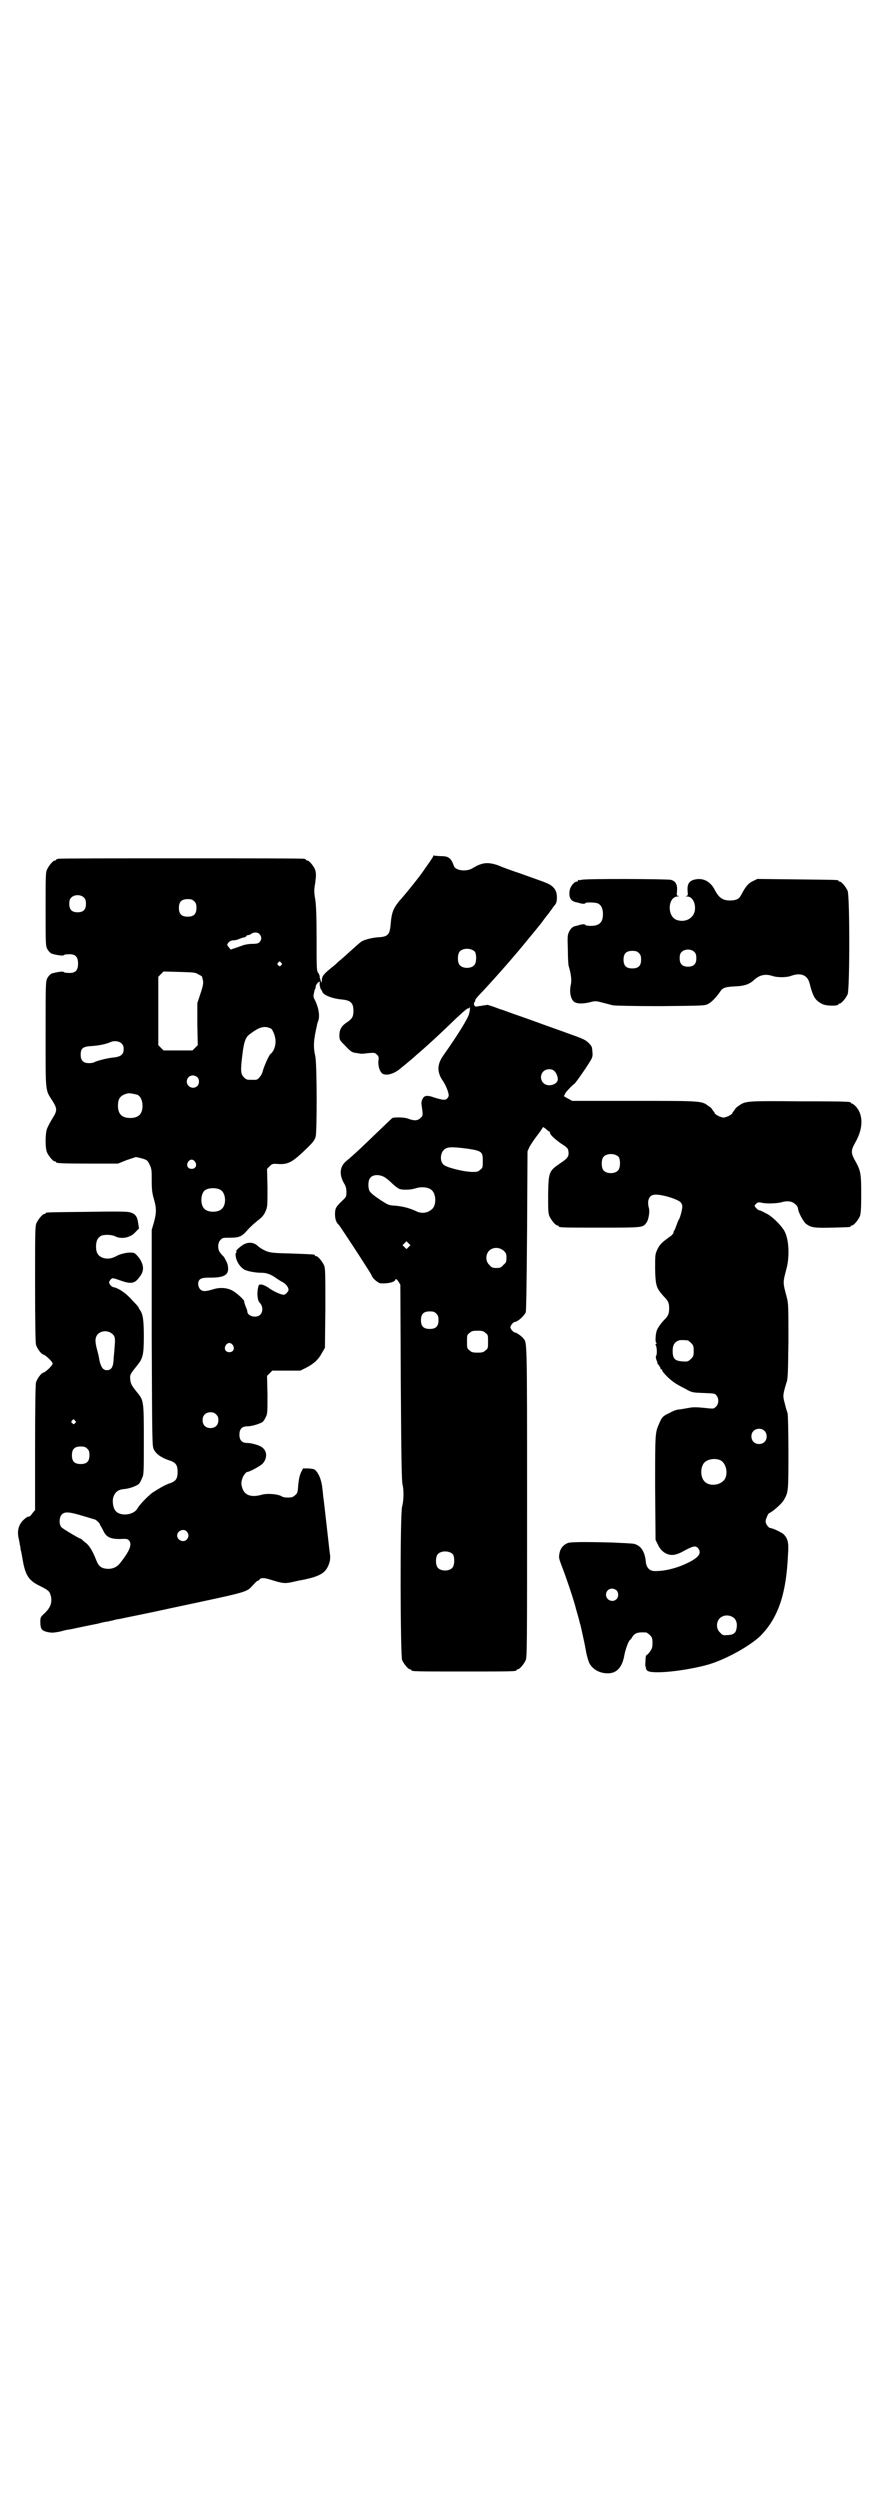 <?xml version="1.0" standalone="no"?>
<!DOCTYPE svg PUBLIC "-//W3C//DTD SVG 20010904//EN"
 "http://www.w3.org/TR/2001/REC-SVG-20010904/DTD/svg10.dtd">
<svg version="1.0" xmlns="http://www.w3.org/2000/svg"
 width="1000pt" height="2850pt" viewBox="0 0 1000 2850"
 preserveAspectRatio="xMidYMid meet">
<g transform="translate(0,2850) scale(0.5,-0.5)"
fill="#000000" stroke="none">
<path d="M988 3748 c0 -1 -4 -7 -8 -13 -5 -7 -10 -14 -12 -17 -8 -13 -42 -55
-58 -73 -13 -16 -17 -26 -19 -51 -2 -25 -6 -30 -29 -31 -14 -1 -33 -6 -38 -10
-2 -1 -11 -9 -21 -18 -10 -9 -22 -20 -27 -24 -5 -4 -9 -8 -10 -9 -1 -1 -6 -5
-12 -10 -16 -13 -20 -18 -20 -27 0 -4 -1 -7 -1 -5 -1 2 -2 4 -2 6 -1 2 -2 5
-2 8 0 2 -2 6 -4 9 -3 4 -3 15 -3 76 0 52 -1 75 -3 90 -3 17 -3 22 0 39 2 16
2 20 0 28 -3 9 -14 22 -18 22 -2 0 -3 1 -3 2 0 0 -2 2 -5 2 -4 1 -129 1 -280
1 -151 0 -276 0 -279 -1 -4 0 -6 -2 -6 -2 0 -1 -1 -2 -3 -2 -4 0 -14 -12 -18
-21 -3 -6 -3 -19 -3 -90 0 -78 0 -84 4 -91 2 -4 6 -8 9 -10 8 -3 27 -6 28 -4
1 1 4 2 7 2 19 2 26 -4 26 -21 0 -17 -7 -23 -26 -21 -3 0 -6 1 -7 2 -1 2 -20
-1 -28 -4 -3 -2 -7 -6 -9 -10 -4 -8 -4 -13 -4 -128 0 -134 -1 -126 15 -151 12
-19 12 -23 0 -42 -5 -8 -10 -18 -12 -23 -4 -12 -4 -43 0 -53 4 -9 14 -21 18
-21 2 0 3 -1 3 -2 0 -2 11 -3 76 -3 l65 0 20 8 21 7 13 -3 c13 -4 13 -4 18
-14 5 -10 5 -14 5 -37 0 -21 1 -28 5 -42 6 -21 6 -31 0 -53 l-5 -17 0 -246 c1
-246 1 -247 5 -255 5 -10 16 -18 33 -24 17 -5 21 -11 21 -27 0 -16 -4 -22 -21
-27 -7 -3 -15 -7 -18 -9 -3 -2 -9 -5 -13 -8 -9 -4 -34 -29 -40 -40 -9 -15 -40
-18 -50 -4 -5 6 -7 20 -5 29 4 13 11 19 26 20 11 1 28 7 33 12 2 2 5 8 7 13 4
8 4 13 4 86 0 88 0 91 -15 109 -13 16 -15 20 -16 30 -1 11 0 12 16 32 13 16
15 25 15 66 0 36 -2 50 -8 59 -2 3 -4 6 -4 7 0 1 -7 9 -15 17 -13 15 -29 26
-41 29 -3 0 -7 3 -9 6 -3 5 -3 5 0 10 5 6 5 6 22 0 25 -9 34 -8 44 6 12 14 12
27 1 44 -4 5 -9 11 -12 12 -8 3 -27 0 -39 -6 -12 -7 -22 -8 -32 -5 -11 4 -16
11 -16 26 0 13 4 20 11 24 7 4 26 3 33 -1 14 -7 35 -3 46 10 l8 8 -2 13 c-2
15 -7 21 -19 24 -5 2 -37 2 -97 1 -93 -1 -95 -1 -95 -3 0 -1 -1 -2 -3 -2 -4 0
-14 -12 -18 -21 -3 -7 -3 -23 -3 -139 0 -93 1 -133 2 -138 3 -9 11 -20 16 -22
7 -2 22 -17 22 -21 0 -4 -15 -19 -22 -21 -5 -2 -13 -13 -16 -22 -1 -5 -2 -48
-2 -149 l0 -142 -6 -7 c-5 -7 -6 -8 -10 -8 -1 0 -6 -3 -10 -7 -11 -10 -15 -24
-12 -40 1 -5 3 -13 3 -16 1 -3 2 -9 2 -12 2 -7 2 -8 5 -25 6 -34 14 -46 39
-58 20 -10 22 -12 25 -23 3 -14 0 -25 -13 -38 -11 -10 -11 -11 -11 -21 0 -16
3 -20 16 -23 10 -2 13 -2 29 1 10 3 20 5 23 5 14 3 47 10 63 13 10 3 21 5 24
5 3 1 7 2 9 2 2 1 10 3 18 4 8 2 60 12 114 24 183 39 173 36 189 53 5 6 10 10
11 10 1 0 3 1 4 3 3 4 11 4 26 -1 26 -8 31 -9 49 -5 9 2 17 4 19 4 46 9 59 17
66 43 1 4 1 10 1 13 -1 3 -4 34 -8 68 -4 34 -7 64 -8 67 0 3 -1 12 -2 20 -2
17 -7 30 -14 38 -4 5 -7 5 -18 6 l-12 0 -5 -10 c-3 -7 -5 -17 -6 -29 -1 -16
-2 -18 -7 -22 -3 -3 -7 -5 -9 -5 -10 -1 -18 0 -21 2 -7 5 -32 8 -46 4 -25 -7
-40 -1 -45 17 -2 7 -2 11 0 18 2 8 9 17 12 17 5 0 29 13 35 19 10 11 11 27 0
36 -5 5 -24 11 -35 11 -12 0 -18 6 -18 19 0 13 6 19 18 19 11 0 29 6 35 10 2
2 5 6 7 11 4 7 4 11 4 51 l-1 43 6 6 6 6 32 0 32 0 14 7 c17 9 27 18 35 33 l7
12 1 90 c0 79 0 91 -3 98 -4 9 -14 21 -18 21 -2 0 -3 1 -3 2 0 2 -1 2 -53 4
-45 1 -49 2 -59 6 -7 3 -15 8 -19 12 -9 8 -22 9 -34 1 -10 -7 -16 -13 -14 -15
1 -1 0 -2 -1 -3 -1 0 -1 -5 0 -10 2 -10 9 -21 18 -27 6 -4 25 -8 42 -8 10 0
21 -4 33 -13 3 -2 9 -6 13 -8 8 -4 14 -12 14 -18 0 -3 -6 -10 -10 -11 -5 -1
-23 7 -33 14 -5 4 -13 8 -17 9 -7 1 -8 0 -9 -5 -1 -3 -2 -11 -2 -18 1 -11 2
-15 6 -19 7 -8 7 -20 0 -27 -9 -8 -29 -3 -29 8 0 2 -2 7 -4 12 -2 5 -3 9 -3
10 2 3 -18 21 -28 26 -12 6 -27 7 -41 3 -19 -6 -26 -6 -31 -1 -6 6 -7 18 -1
23 4 3 8 4 25 4 34 0 43 8 38 30 -1 4 -6 14 -9 18 -2 2 -6 6 -8 9 -6 7 -6 23
1 29 4 5 6 5 22 5 20 0 27 3 38 16 9 10 16 16 27 25 7 5 12 11 15 18 5 11 5
12 5 55 l-1 43 6 6 c6 6 7 6 21 5 23 -1 32 5 67 39 11 11 15 16 17 24 3 14 3
165 -1 183 -5 22 -4 36 4 71 0 1 1 5 3 10 4 12 0 33 -10 51 -1 2 -1 5 -1 8 1
2 1 6 2 8 0 2 1 5 2 5 0 1 1 4 1 6 0 3 6 11 9 11 0 0 0 -4 0 -8 1 -5 2 -9 3
-10 1 0 2 -3 3 -5 2 -8 23 -16 46 -18 19 -2 25 -8 25 -26 0 -13 -3 -18 -15
-26 -12 -8 -17 -16 -17 -30 0 -10 1 -11 12 -22 14 -15 17 -17 28 -18 11 -2 10
-2 27 0 13 1 14 1 19 -4 4 -4 4 -6 3 -14 -1 -10 2 -21 7 -27 7 -8 26 -4 41 8
2 2 10 8 17 14 7 6 17 14 22 19 18 15 52 46 90 83 17 16 28 25 28 23 0 -1 1
-1 2 1 3 5 2 -6 -1 -16 -5 -13 -26 -47 -57 -91 -16 -22 -16 -40 -1 -61 4 -6 8
-15 10 -21 3 -10 3 -12 0 -16 -4 -6 -9 -6 -32 1 -7 3 -15 4 -18 3 -6 -1 -10
-10 -10 -17 4 -29 4 -27 -2 -33 -6 -6 -14 -7 -27 -2 -9 4 -32 4 -37 2 -2 -1
-17 -16 -35 -33 -31 -30 -52 -50 -70 -65 -15 -12 -17 -30 -6 -50 5 -8 6 -13 6
-21 0 -10 0 -11 -11 -21 -13 -13 -15 -16 -15 -30 0 -10 3 -19 8 -23 2 -1 56
-84 64 -97 9 -14 10 -16 12 -20 2 -6 15 -17 20 -17 18 -1 33 3 34 9 1 2 3 0 6
-4 l5 -8 1 -224 c1 -164 2 -226 4 -232 3 -11 3 -36 -1 -50 -5 -19 -4 -339 0
-350 4 -9 14 -21 18 -21 2 0 3 -1 3 -2 0 -3 12 -3 120 -3 108 0 120 0 120 3 0
1 1 2 3 2 4 0 14 12 18 21 3 7 3 42 3 362 0 379 0 361 -9 372 -5 6 -16 13 -19
13 -3 0 -10 8 -10 12 0 4 7 12 10 12 6 0 21 13 25 22 1 4 2 56 3 186 l1 181 4
9 c3 6 11 18 18 27 7 9 13 18 13 19 0 1 3 -1 7 -4 3 -3 7 -6 8 -6 0 0 1 -1 1
-2 0 -5 10 -14 25 -25 13 -8 16 -11 17 -16 2 -13 0 -17 -18 -29 -26 -18 -27
-19 -28 -71 0 -35 0 -43 3 -50 4 -9 14 -21 18 -21 2 0 3 -1 3 -2 0 -3 12 -3
98 -3 94 0 94 0 102 11 5 6 8 25 6 33 -5 17 0 30 12 31 14 2 51 -9 60 -17 2
-2 4 -6 4 -10 0 -6 -5 -26 -8 -30 -1 -1 -3 -6 -5 -12 -2 -5 -4 -11 -5 -12 -1
-1 -2 -3 -2 -5 0 -2 -4 -7 -9 -10 -18 -13 -23 -18 -28 -29 -5 -11 -5 -12 -5
-45 1 -38 3 -43 19 -61 11 -11 13 -16 13 -28 0 -11 -2 -17 -9 -24 -9 -9 -16
-19 -19 -26 -3 -8 -4 -25 -2 -28 2 -2 2 -3 0 -3 -1 0 -2 -1 0 -4 2 -5 3 -20 0
-24 -1 -1 0 -5 1 -9 2 -4 3 -7 2 -7 -1 0 1 -2 3 -4 2 -3 4 -6 4 -7 0 -2 1 -3
2 -3 1 0 2 -1 2 -2 0 -4 16 -20 26 -27 5 -4 16 -10 26 -15 16 -9 16 -9 42 -10
25 -1 27 -1 30 -6 6 -7 5 -19 -1 -25 -5 -5 -6 -5 -17 -4 -27 3 -36 3 -45 1 -5
-1 -13 -2 -17 -3 -12 -1 -15 -2 -28 -9 -14 -6 -17 -10 -22 -22 -10 -23 -10
-18 -10 -146 l1 -121 6 -12 c7 -15 21 -24 36 -22 6 1 14 4 19 7 24 13 30 15
36 8 8 -10 3 -19 -17 -30 -26 -14 -56 -22 -79 -22 -13 -1 -21 6 -23 19 -2 25
-11 39 -27 43 -4 1 -26 2 -49 3 -73 2 -96 1 -102 -1 -10 -4 -17 -12 -19 -23
-2 -10 -2 -11 6 -32 10 -26 27 -76 32 -97 7 -24 8 -29 9 -33 1 -2 3 -12 5 -21
2 -9 6 -27 8 -39 2 -12 6 -25 8 -29 7 -13 21 -22 38 -23 23 -2 37 12 42 42 2
11 9 31 12 33 1 1 3 3 5 6 6 11 13 13 32 12 2 0 6 -3 9 -6 5 -5 6 -7 6 -18 0
-10 -1 -13 -6 -20 -3 -4 -7 -8 -8 -8 -1 0 -2 -6 -2 -14 -1 -8 0 -14 1 -14 1 0
1 -1 0 -2 0 -1 1 -3 3 -5 10 -9 87 -1 140 14 40 12 92 41 117 64 41 41 60 95
64 186 2 27 0 36 -9 46 -3 4 -26 15 -31 15 -4 0 -11 9 -11 15 0 5 5 17 8 19 8
3 29 22 33 29 11 19 11 19 11 110 0 47 -1 87 -2 89 -1 3 -4 12 -6 21 -5 18 -5
20 3 47 4 10 4 22 5 96 0 81 0 86 -4 101 -9 34 -9 32 0 66 7 28 5 66 -5 84 -7
13 -29 35 -43 41 -7 4 -14 7 -16 7 -1 0 -4 3 -6 5 -4 5 -4 5 0 9 4 4 5 4 12 3
11 -3 36 -2 47 1 13 4 24 2 31 -5 4 -3 6 -8 6 -10 0 -7 12 -30 19 -35 11 -8
19 -9 59 -8 41 1 42 1 42 3 0 1 1 2 3 2 4 0 14 12 18 21 2 6 3 16 3 49 0 48
-1 54 -13 76 -11 19 -11 25 0 44 18 32 18 63 0 82 -3 3 -7 6 -8 6 -2 0 -3 1
-3 2 0 2 -1 3 -115 3 -121 1 -125 1 -140 -10 -6 -4 -9 -7 -8 -7 0 0 -1 -2 -3
-4 -2 -3 -4 -5 -4 -6 0 -3 -14 -10 -20 -10 -6 0 -20 7 -20 10 0 1 -2 3 -4 6
-2 2 -3 4 -3 4 1 0 -2 3 -7 6 -16 12 -13 12 -169 12 l-142 0 -11 6 c-6 3 -10
6 -8 6 1 0 2 1 2 3 0 3 17 21 22 24 3 2 33 45 39 57 2 4 3 9 2 15 0 4 -1 9 -1
10 0 4 -10 15 -17 18 -3 2 -15 7 -27 11 -24 9 -59 21 -97 35 -14 5 -31 11 -37
13 -6 2 -21 8 -34 12 -13 5 -25 9 -27 9 -2 -1 -8 -1 -12 -2 -4 -1 -10 -1 -12
-2 -5 -1 -8 6 -5 10 1 1 2 3 2 5 0 2 8 11 17 20 36 39 73 81 107 123 12 14 21
26 22 27 1 1 5 6 10 13 5 7 10 13 11 14 1 1 3 5 5 7 2 2 5 8 9 12 4 5 5 9 5
18 0 14 -5 22 -16 29 -9 5 -16 7 -69 26 -18 6 -40 14 -49 18 -23 8 -37 7 -59
-7 -14 -8 -39 -5 -42 6 -6 17 -12 22 -28 22 -7 0 -14 1 -16 1 -2 1 -3 1 -3 -1z
m-796 -95 c3 -3 4 -7 4 -14 0 -13 -6 -19 -19 -19 -13 0 -19 6 -19 19 0 7 1 11
4 14 7 8 23 8 30 0z m251 -8 c4 -4 5 -7 5 -15 0 -14 -6 -20 -20 -20 -14 0 -20
6 -20 20 0 14 6 20 20 20 8 0 11 -1 15 -5z m149 -75 c5 -6 5 -12 0 -18 -3 -3
-6 -4 -17 -4 -8 0 -17 -2 -20 -3 -3 -1 -11 -4 -17 -6 l-12 -4 -4 5 c-5 6 -5 6
0 12 2 2 6 4 10 4 3 0 9 1 13 3 8 3 7 3 13 4 2 1 4 2 4 3 0 1 2 2 4 2 2 0 5 1
7 3 6 4 15 4 19 -1z m491 -40 c4 -6 4 -24 -1 -30 -7 -9 -27 -9 -34 0 -5 6 -5
24 0 30 7 9 27 9 35 0z m-442 -25 c3 -3 3 -3 0 -6 -3 -3 -3 -3 -6 0 -3 2 -3 3
-1 6 4 4 4 4 7 0z m-188 -27 c5 -2 9 -5 8 -6 0 0 1 -4 2 -8 1 -6 0 -12 -6 -30
l-7 -21 0 -48 1 -48 -6 -6 -6 -6 -33 0 -33 0 -6 6 -6 6 0 78 0 78 6 6 6 6 36
-1 c33 -1 37 -1 44 -6z m165 -123 c3 -2 8 -13 9 -19 4 -14 -1 -32 -10 -39 -4
-3 -16 -31 -18 -40 -2 -8 -10 -19 -16 -19 -2 0 -6 0 -9 0 -11 0 -12 0 -18 6
-7 7 -8 15 -3 53 3 26 7 37 14 43 19 15 30 20 42 18 4 -1 8 -3 9 -3z m-341
-34 c4 -4 5 -7 5 -13 0 -12 -6 -17 -22 -19 -14 -1 -41 -8 -45 -11 -2 -1 -7 -2
-12 -2 -13 0 -19 6 -19 19 0 15 5 19 25 20 15 1 32 4 43 9 9 4 20 2 25 -3z
m986 -62 c5 -3 10 -15 9 -21 -2 -12 -24 -17 -33 -7 -7 7 -7 19 0 26 6 6 18 7
24 2z m-813 -15 c5 -5 5 -15 0 -20 -9 -9 -24 -2 -24 10 0 8 6 14 14 14 3 0 8
-2 10 -4z m-137 -40 c7 -3 12 -13 12 -25 0 -19 -9 -28 -28 -28 -19 0 -28 9
-28 28 0 17 6 24 22 28 5 1 14 -1 22 -3z m753 -123 c33 -5 35 -7 35 -28 0 -14
0 -16 -6 -20 -5 -5 -7 -5 -19 -5 -23 1 -60 11 -65 17 -8 8 -7 25 1 33 7 7 16
8 54 3z m345 -19 c4 -6 4 -24 -1 -30 -7 -9 -27 -9 -34 0 -5 6 -5 24 0 30 7 9
27 9 35 0z m-966 -11 c5 -8 1 -16 -8 -16 -9 0 -13 8 -8 16 2 3 5 5 8 5 3 0 6
-2 8 -5z m435 -37 c3 -2 10 -8 14 -12 5 -5 12 -10 15 -12 8 -4 29 -3 40 1 14
4 30 2 37 -6 9 -10 9 -34 -1 -42 -10 -9 -24 -11 -37 -4 -15 7 -32 11 -47 12
-15 1 -16 2 -32 12 -19 13 -21 15 -26 21 -4 7 -4 24 1 30 6 9 24 9 36 0z
m-377 -27 c12 -7 14 -33 3 -43 -8 -9 -32 -9 -40 0 -9 8 -9 32 0 41 7 7 27 8
37 2z m429 -130 l-5 -5 -4 4 -5 5 4 4 5 5 4 -4 5 -5 -4 -4z m217 -9 c5 -5 6
-7 6 -16 0 -9 -1 -11 -7 -16 -5 -6 -7 -7 -16 -7 -9 0 -11 1 -16 7 -9 8 -9 23
-1 32 9 9 24 9 34 0z m-154 -143 c4 -4 5 -7 5 -15 0 -14 -6 -20 -20 -20 -14 0
-20 6 -20 20 0 14 6 20 20 20 8 0 11 -1 15 -5z m-738 -47 c6 -6 6 -11 4 -33 0
-7 -2 -18 -2 -26 -1 -17 -6 -23 -15 -23 -9 0 -13 6 -17 21 -1 8 -4 20 -6 27
-5 19 -4 27 2 34 9 9 24 9 34 0z m850 3 c6 -4 6 -6 6 -20 0 -14 0 -16 -6 -20
-4 -4 -7 -5 -18 -5 -11 0 -14 1 -18 5 -6 4 -6 6 -6 20 0 14 0 16 6 20 4 4 7 5
18 5 11 0 14 -1 18 -5z m461 -17 c1 0 5 -3 8 -6 5 -5 6 -7 6 -18 0 -11 -1 -13
-6 -18 -6 -6 -8 -7 -19 -6 -18 1 -23 6 -23 24 0 13 4 19 12 23 5 2 8 2 22 1z
m-1037 -11 c5 -8 1 -16 -8 -16 -9 0 -13 8 -8 16 2 3 5 5 8 5 3 0 6 -2 8 -5z
m-38 -158 c4 -4 5 -7 5 -13 0 -11 -7 -18 -18 -18 -11 0 -18 7 -18 18 0 11 7
18 18 18 6 0 9 -1 13 -5z m-322 -14 c3 -3 3 -3 0 -6 -3 -3 -3 -3 -6 0 -3 2 -3
3 -1 6 4 4 4 4 7 0z m1572 -23 c7 -6 7 -19 1 -25 -6 -7 -19 -7 -25 -1 -7 6 -7
19 -1 25 6 7 19 7 25 1z m-1544 -41 c4 -4 5 -7 5 -15 0 -14 -6 -20 -20 -20
-14 0 -20 6 -20 20 0 14 6 20 20 20 8 0 11 -1 15 -5z m1443 -26 c16 -7 20 -37
7 -48 -12 -11 -34 -11 -43 0 -9 10 -9 32 0 42 7 8 24 11 36 6z m-1454 -127
c14 -4 26 -8 27 -8 3 0 13 -9 13 -12 1 -2 1 -3 2 -4 1 -1 3 -5 6 -11 7 -14 16
-18 38 -18 15 1 17 0 20 -3 8 -9 2 -24 -21 -53 -7 -8 -15 -12 -27 -12 -15 1
-21 5 -27 21 -7 18 -15 32 -23 38 -4 3 -8 6 -9 8 -2 1 -3 2 -4 2 -2 0 -41 23
-43 26 -6 7 -5 23 1 29 7 7 17 6 47 -3z m238 -36 c5 -6 5 -12 0 -18 -7 -8 -22
-2 -22 9 0 11 15 17 22 9z m607 -52 c4 -6 4 -24 -1 -30 -7 -9 -27 -9 -34 0 -5
6 -5 24 0 30 7 9 27 9 35 0z m373 -82 c5 -5 5 -15 0 -20 -9 -9 -24 -2 -24 10
0 8 6 14 14 14 3 0 8 -2 10 -4z m269 -64 c5 -6 7 -14 4 -26 -2 -8 -8 -12 -21
-12 -9 -1 -11 0 -16 6 -9 8 -9 23 -1 32 9 9 24 9 34 0z"/>
<path d="M1326 3694 c-3 -1 -6 -1 -7 0 0 0 -1 0 -1 -2 0 -1 -1 -2 -2 -2 -7 0
-16 -12 -17 -21 -2 -15 2 -23 14 -26 2 0 8 -2 12 -3 6 -1 9 -1 10 1 0 2 23 2
29 -1 7 -4 11 -11 11 -24 0 -19 -8 -27 -28 -27 -6 0 -12 1 -12 2 -1 2 -4 2
-10 1 -4 -1 -10 -3 -11 -3 -7 -1 -12 -5 -16 -13 -4 -8 -4 -11 -3 -42 0 -18 1
-35 2 -37 5 -16 7 -32 5 -41 -4 -17 -1 -33 7 -40 7 -5 20 -5 37 -1 11 3 13 3
28 -1 8 -2 19 -5 23 -6 5 -1 48 -2 109 -2 99 1 101 1 109 5 9 5 19 16 28 29 5
8 12 10 33 11 21 1 32 4 44 15 12 11 25 14 41 9 11 -4 32 -4 43 0 22 8 37 2
42 -16 8 -32 13 -40 29 -48 8 -5 37 -5 37 -1 0 1 1 2 3 2 4 0 14 12 18 21 5
11 5 225 0 236 -4 9 -14 21 -18 21 -2 0 -3 1 -3 2 0 2 -2 2 -95 3 l-90 1 -10
-5 c-11 -5 -17 -13 -26 -30 -5 -10 -10 -13 -22 -14 -20 -1 -29 5 -39 24 -10
20 -28 29 -48 23 -11 -3 -15 -11 -14 -25 1 -10 1 -11 -3 -12 -2 0 -2 -1 2 -1
13 0 21 -18 17 -35 -5 -17 -24 -25 -42 -18 -21 9 -19 52 3 53 4 0 4 1 2 1 -4
1 -4 2 -3 12 1 14 -3 22 -14 25 -9 2 -195 3 -204 0z m258 -165 c3 -3 4 -7 4
-14 0 -13 -6 -19 -19 -19 -13 0 -19 6 -19 19 0 7 1 11 4 14 7 8 23 8 30 0z
m-127 -2 c4 -4 5 -7 5 -15 0 -14 -6 -20 -20 -20 -14 0 -20 6 -20 20 0 14 6 20
20 20 8 0 11 -1 15 -5z"/>
</g>
</svg>
